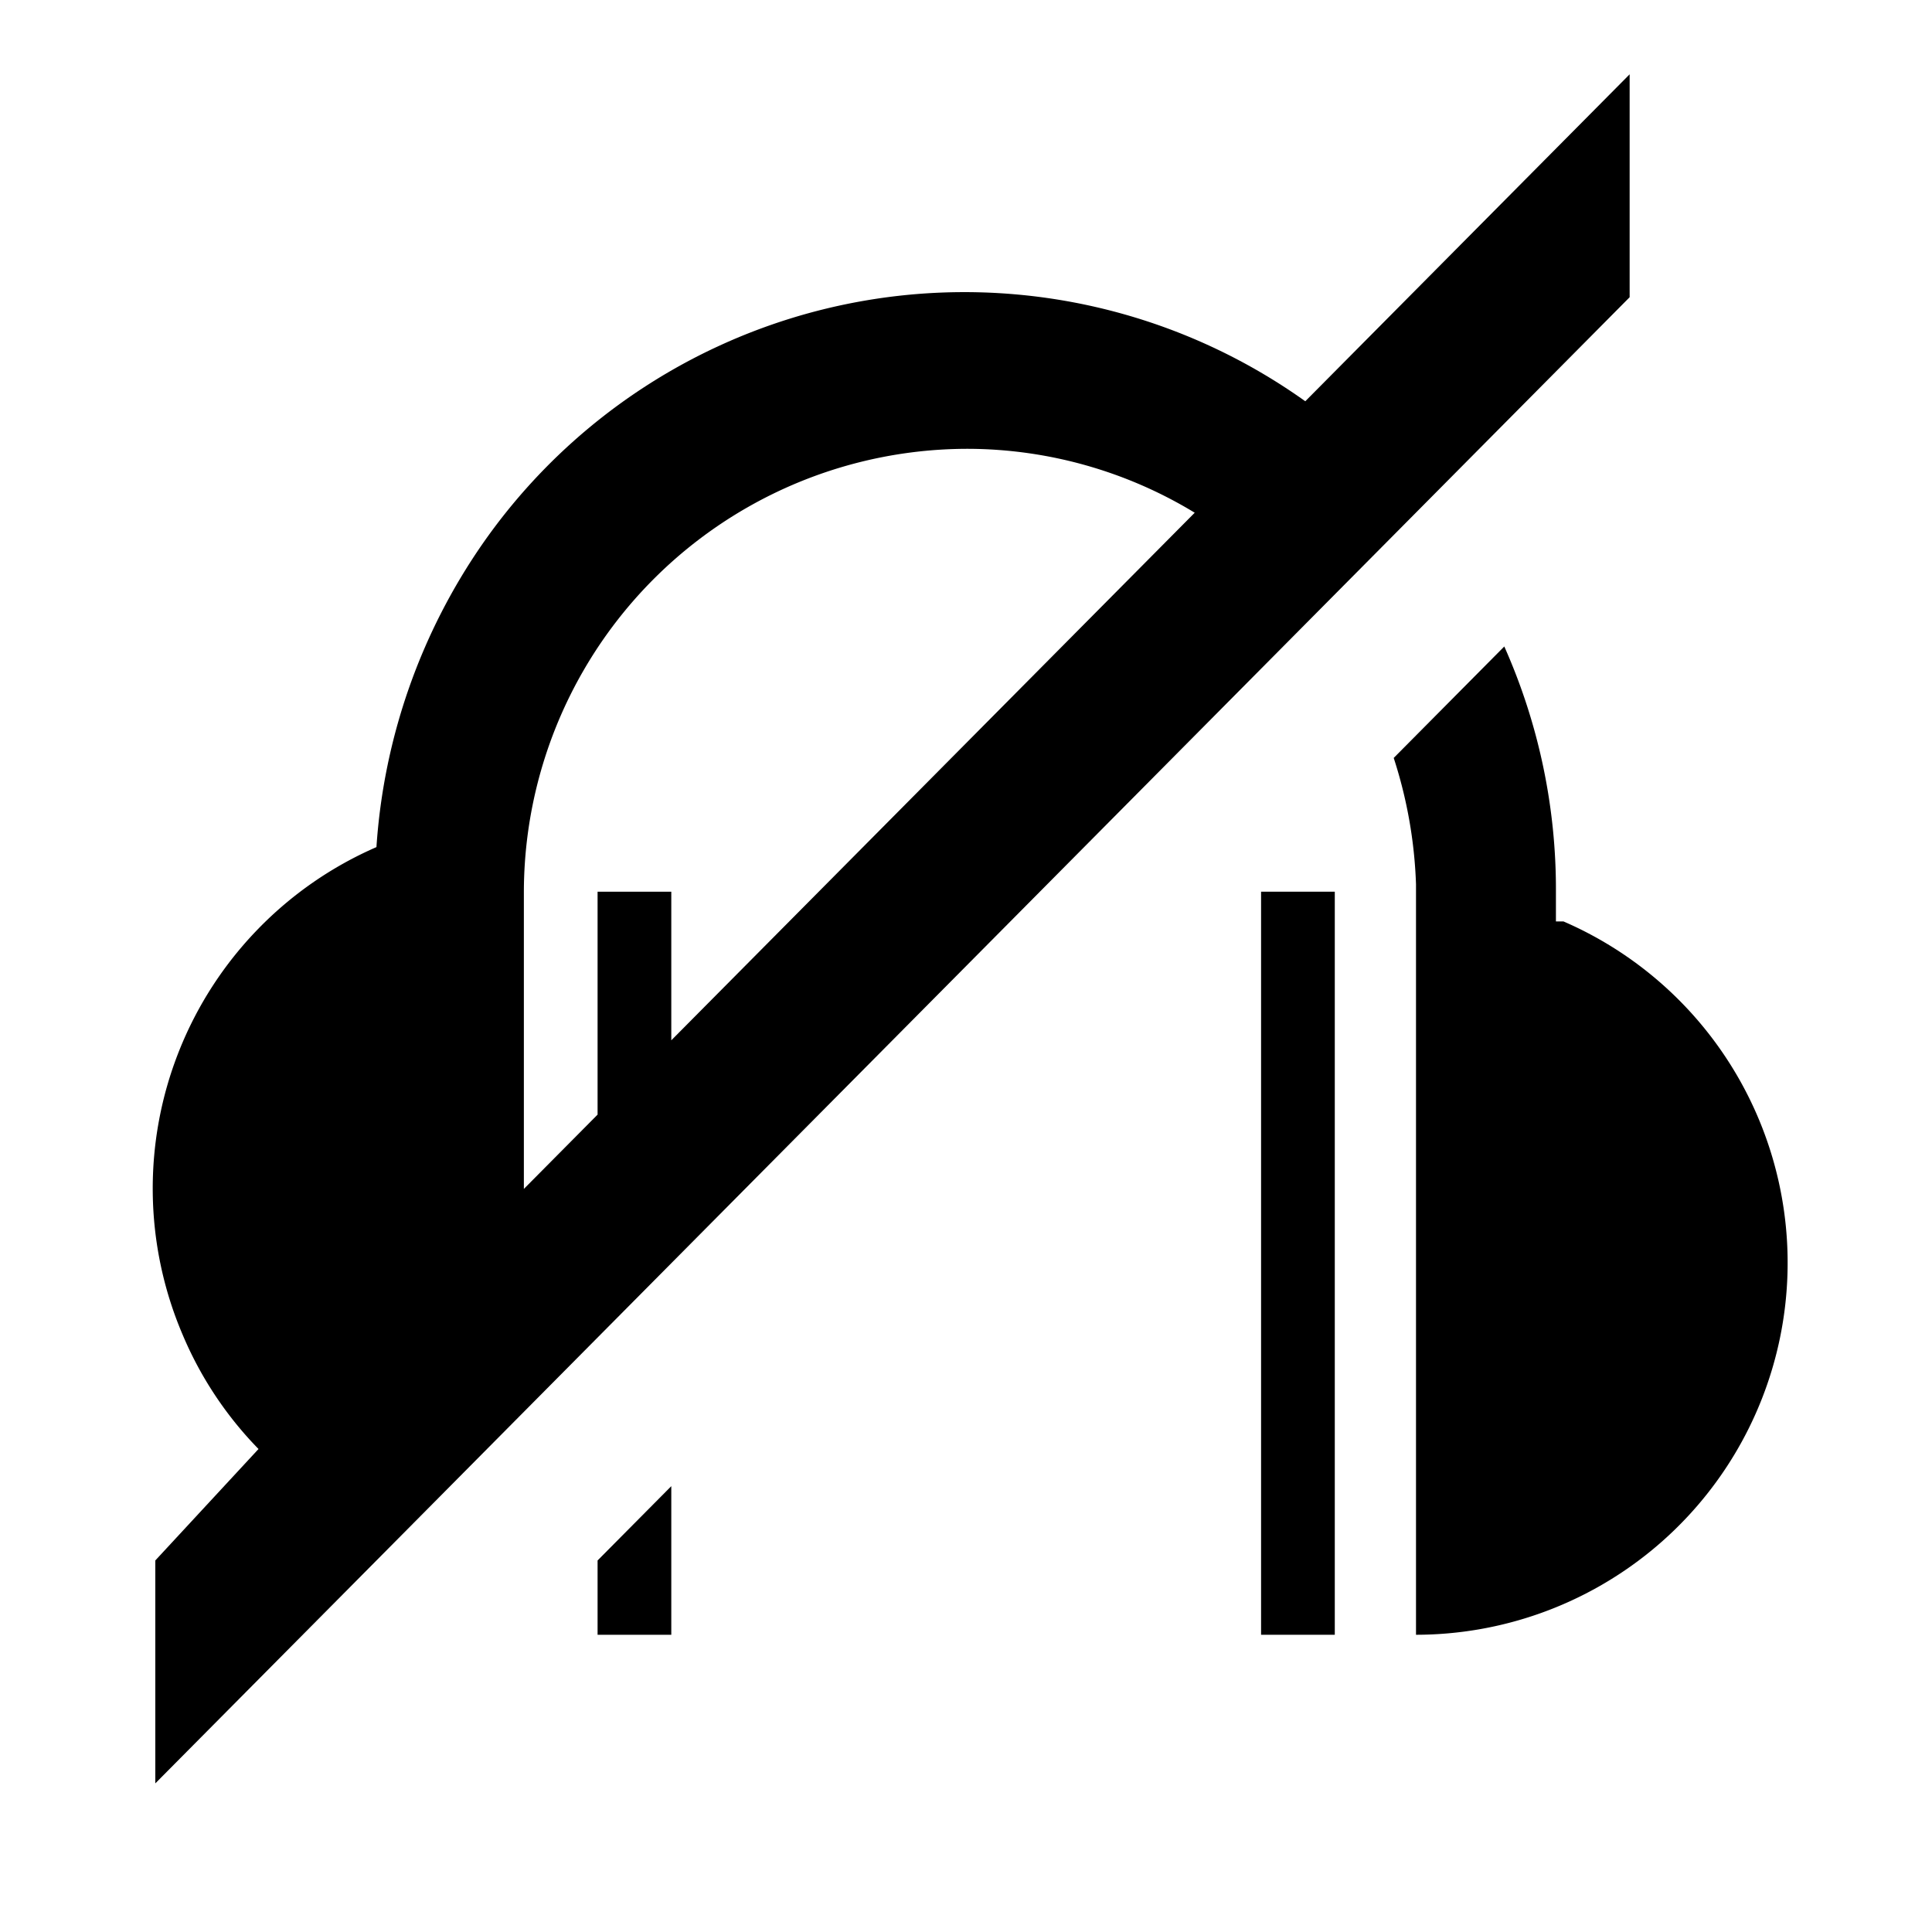<svg id="f00ca022-df4e-433b-89c1-df4775d1b59e" data-name="Blue" xmlns="http://www.w3.org/2000/svg" viewBox="0 0 260 260"><rect x="169.71" y="120" width="9.92" height="100"/><path d="M176.65,83l13.89-14,28.77-29V10L175.66,54A79,79,0,0,0,65,73.1,81,81,0,0,0,50.66,114a50.11,50.11,0,0,0-26.09,65.6A49.48,49.48,0,0,0,34.79,195L20.9,210v30l32.74-33L70.5,190l9.92-10,9.92-10ZM80.42,120v30L70.5,160V120a59.74,59.74,0,0,1,59.92-59.6A59.07,59.07,0,0,1,160.78,69L90.34,140V120Z"/><path d="M209.39,124v-4a80.27,80.27,0,0,0-6.95-33l-14.88,15a61.67,61.67,0,0,1,3,17V220a50.06,50.06,0,0,0,19.84-96Z"/><polygon points="80.42 220 90.34 220 90.34 200 80.42 210 80.42 220"/></svg>